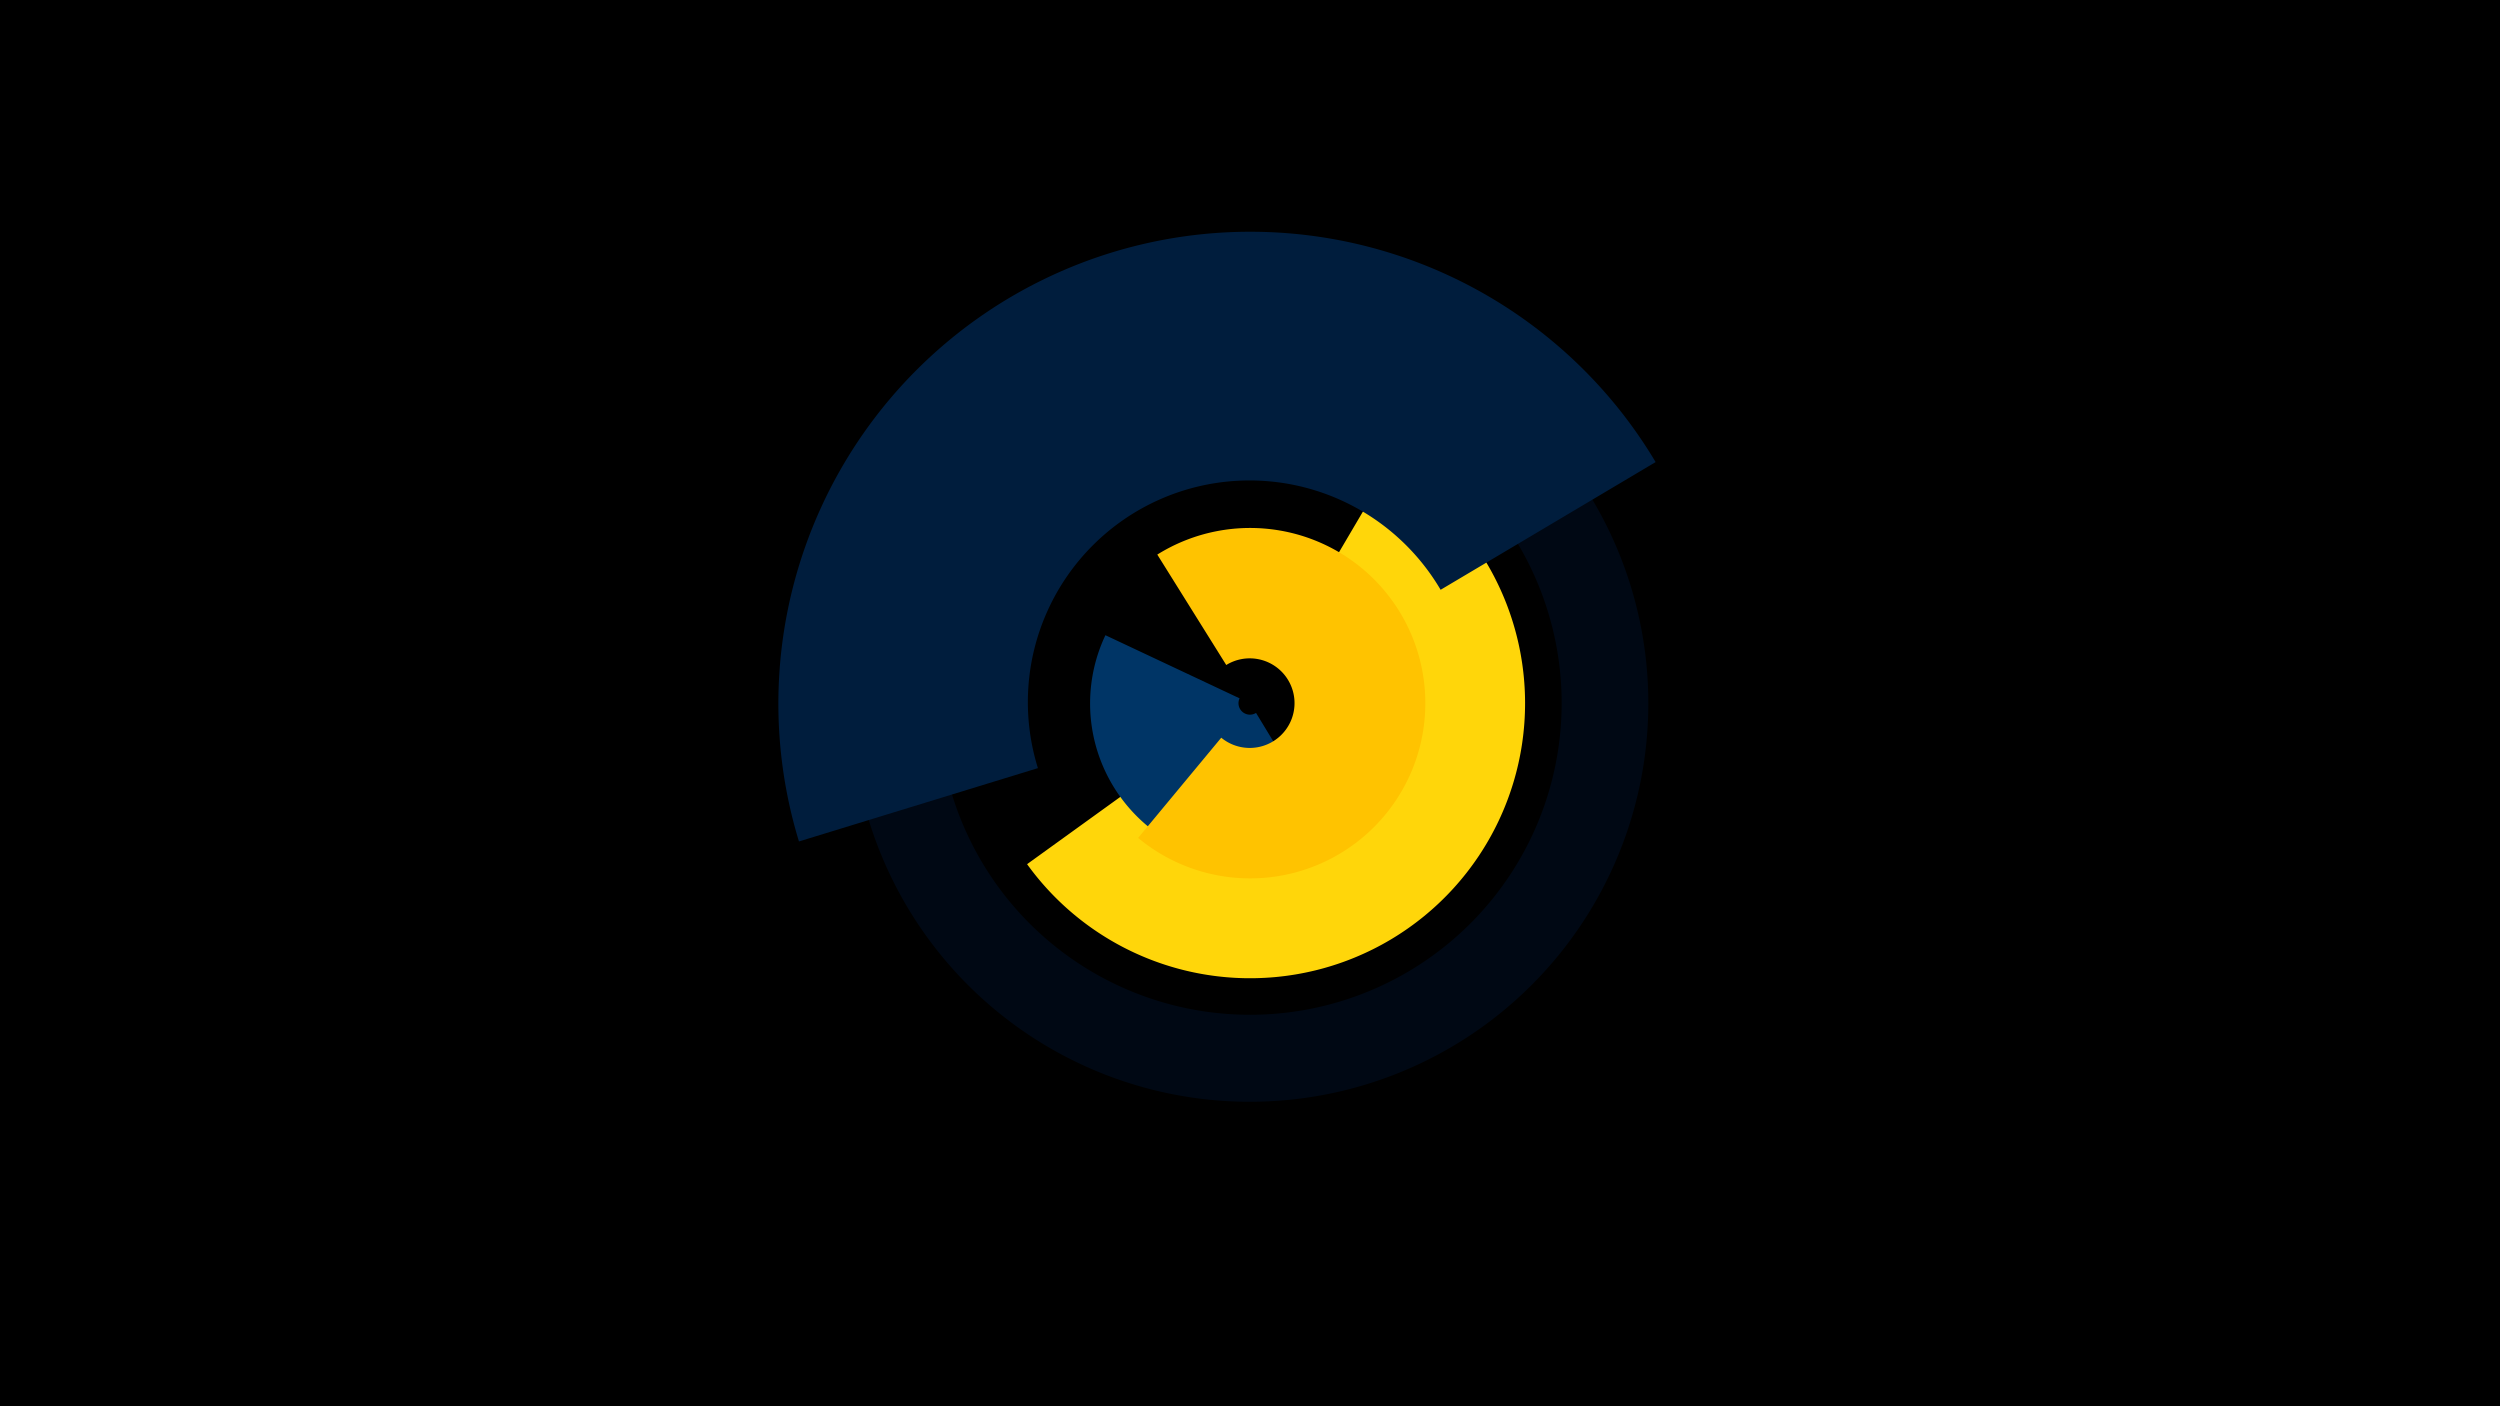 <svg width="1200" height="675" viewBox="-500 -500 1200 675" xmlns="http://www.w3.org/2000/svg"><title>18940-9855352438</title><path d="M-500-500h1200v675h-1200z" fill="#000"/><path d="M167-276.2a132 132 0 1 1-174 191l57.1-41.2a61.6 61.6 0 1 0 81.2-89.1z" fill="#ffd60a"/><path d="M139.8-97a76.6 76.6 0 0 1-109.2-98.1l64.4 30.3a5.5 5.5 0 0 0 7.9 7z" fill="#003566"/><path d="M55.5-233.8a84.1 84.1 0 1 1-9.2 136l39.9-48.1a21.5 21.5 0 1 0 2.4-34.9z" fill="#ffc300"/><path d="M130.4-351.3a191.3 191.3 0 1 1-132 26.7l22.2 35.3a149.6 149.6 0 1 0 103.2-20.9z" fill="#000814"/><path d="M-116.5-96.1a226.5 226.5 0 0 1 411.2-182.1l-103.2 61.3a106.4 106.4 0 0 0-193.3 85.6z" fill="#001d3d"/></svg>